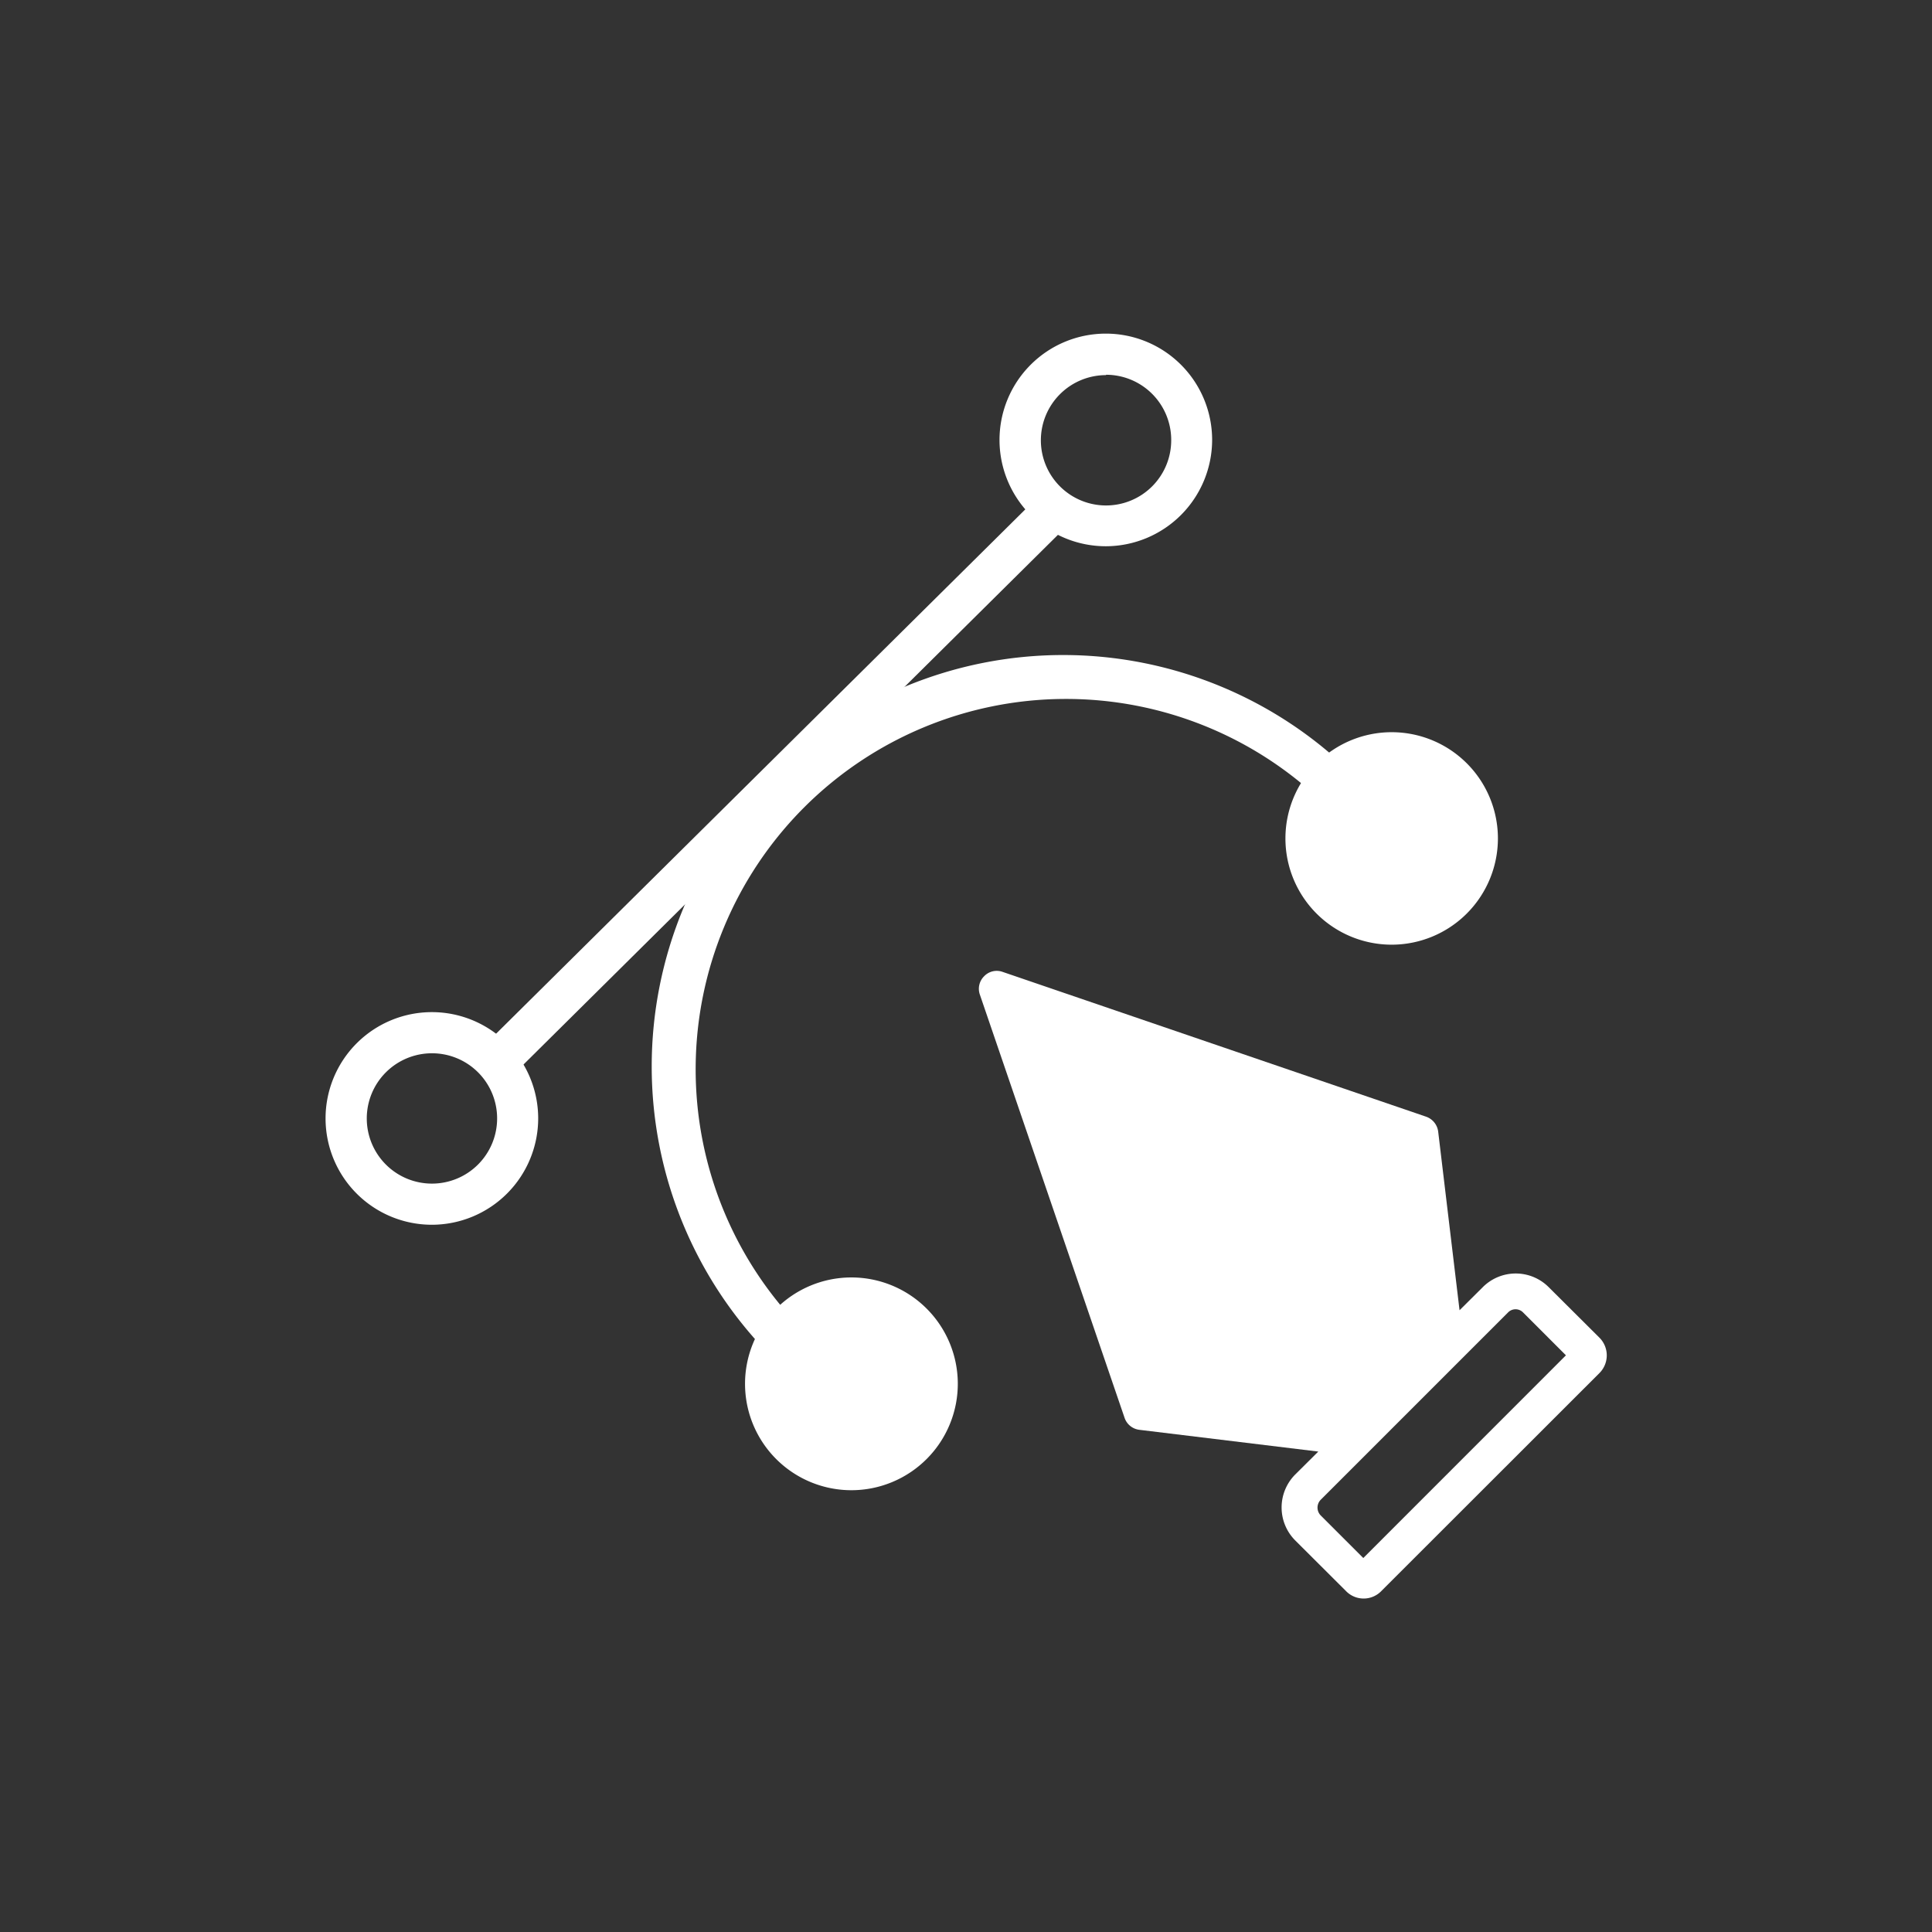 <svg id="Слой_1" data-name="Слой 1" xmlns="http://www.w3.org/2000/svg" viewBox="0 0 270.96 270.96"><rect x="0" y="0" width="270.96" height="270.96" fill="#333333" stroke="none"/><defs><style>.cls-1{fill:#fff;}</style></defs><path class="cls-1" d="M155.12,76.61A14.91,14.91,0,1,1,170,61.69,14.94,14.94,0,0,1,155.12,76.61Zm0-24a9.14,9.14,0,1,0,9.14,9.13A9.14,9.14,0,0,0,155.12,52.56Z"/><path class="cls-1" d="M60.58,171.77a14.91,14.91,0,1,1,14.9-14.93A14.93,14.93,0,0,1,60.58,171.77Zm0-24.05a9.14,9.14,0,1,0,9.14,9.12A9.13,9.13,0,0,0,60.58,147.72Z"/><polygon class="cls-1" points="70.59 152.1 66.51 148.01 147.33 67.94 151.38 72.03 70.59 152.1"/><path class="cls-1" d="M119.45,209A14.92,14.92,0,1,1,134.33,194,14.93,14.93,0,0,1,119.45,209Z"/><path class="cls-1" d="M195.17,132.49a14.9,14.9,0,1,1,14.91-14.9A14.91,14.91,0,0,1,195.17,132.49Z"/><path class="cls-1" d="M108.29,190.36a57.7,57.7,0,0,1,81.63-81.58l-4.08,4.07a51.94,51.94,0,0,0-73.46,73.44Z"/><path class="cls-1" d="M200,156.61,140.6,136.3a2.44,2.44,0,0,0-2.57.61,2.47,2.47,0,0,0-.61,2.57l20.31,59.4a2.51,2.51,0,0,0,2.07,1.65l25.09,3.05-3.24,3.22a6.55,6.55,0,0,0,0,9.24l7.1,7.08a3.45,3.45,0,0,0,5,0l30.55-30.53a3.51,3.51,0,0,0,0-5l-7.11-7.08a6.53,6.53,0,0,0-9.22,0l-3.27,3.25-3-25.08A2.56,2.56,0,0,0,200,156.61Zm11.49,27.47a1.47,1.47,0,0,1,2.13,0l6,6-28.42,28.43-6-6a1.57,1.57,0,0,1,0-2.14Z"/></svg>